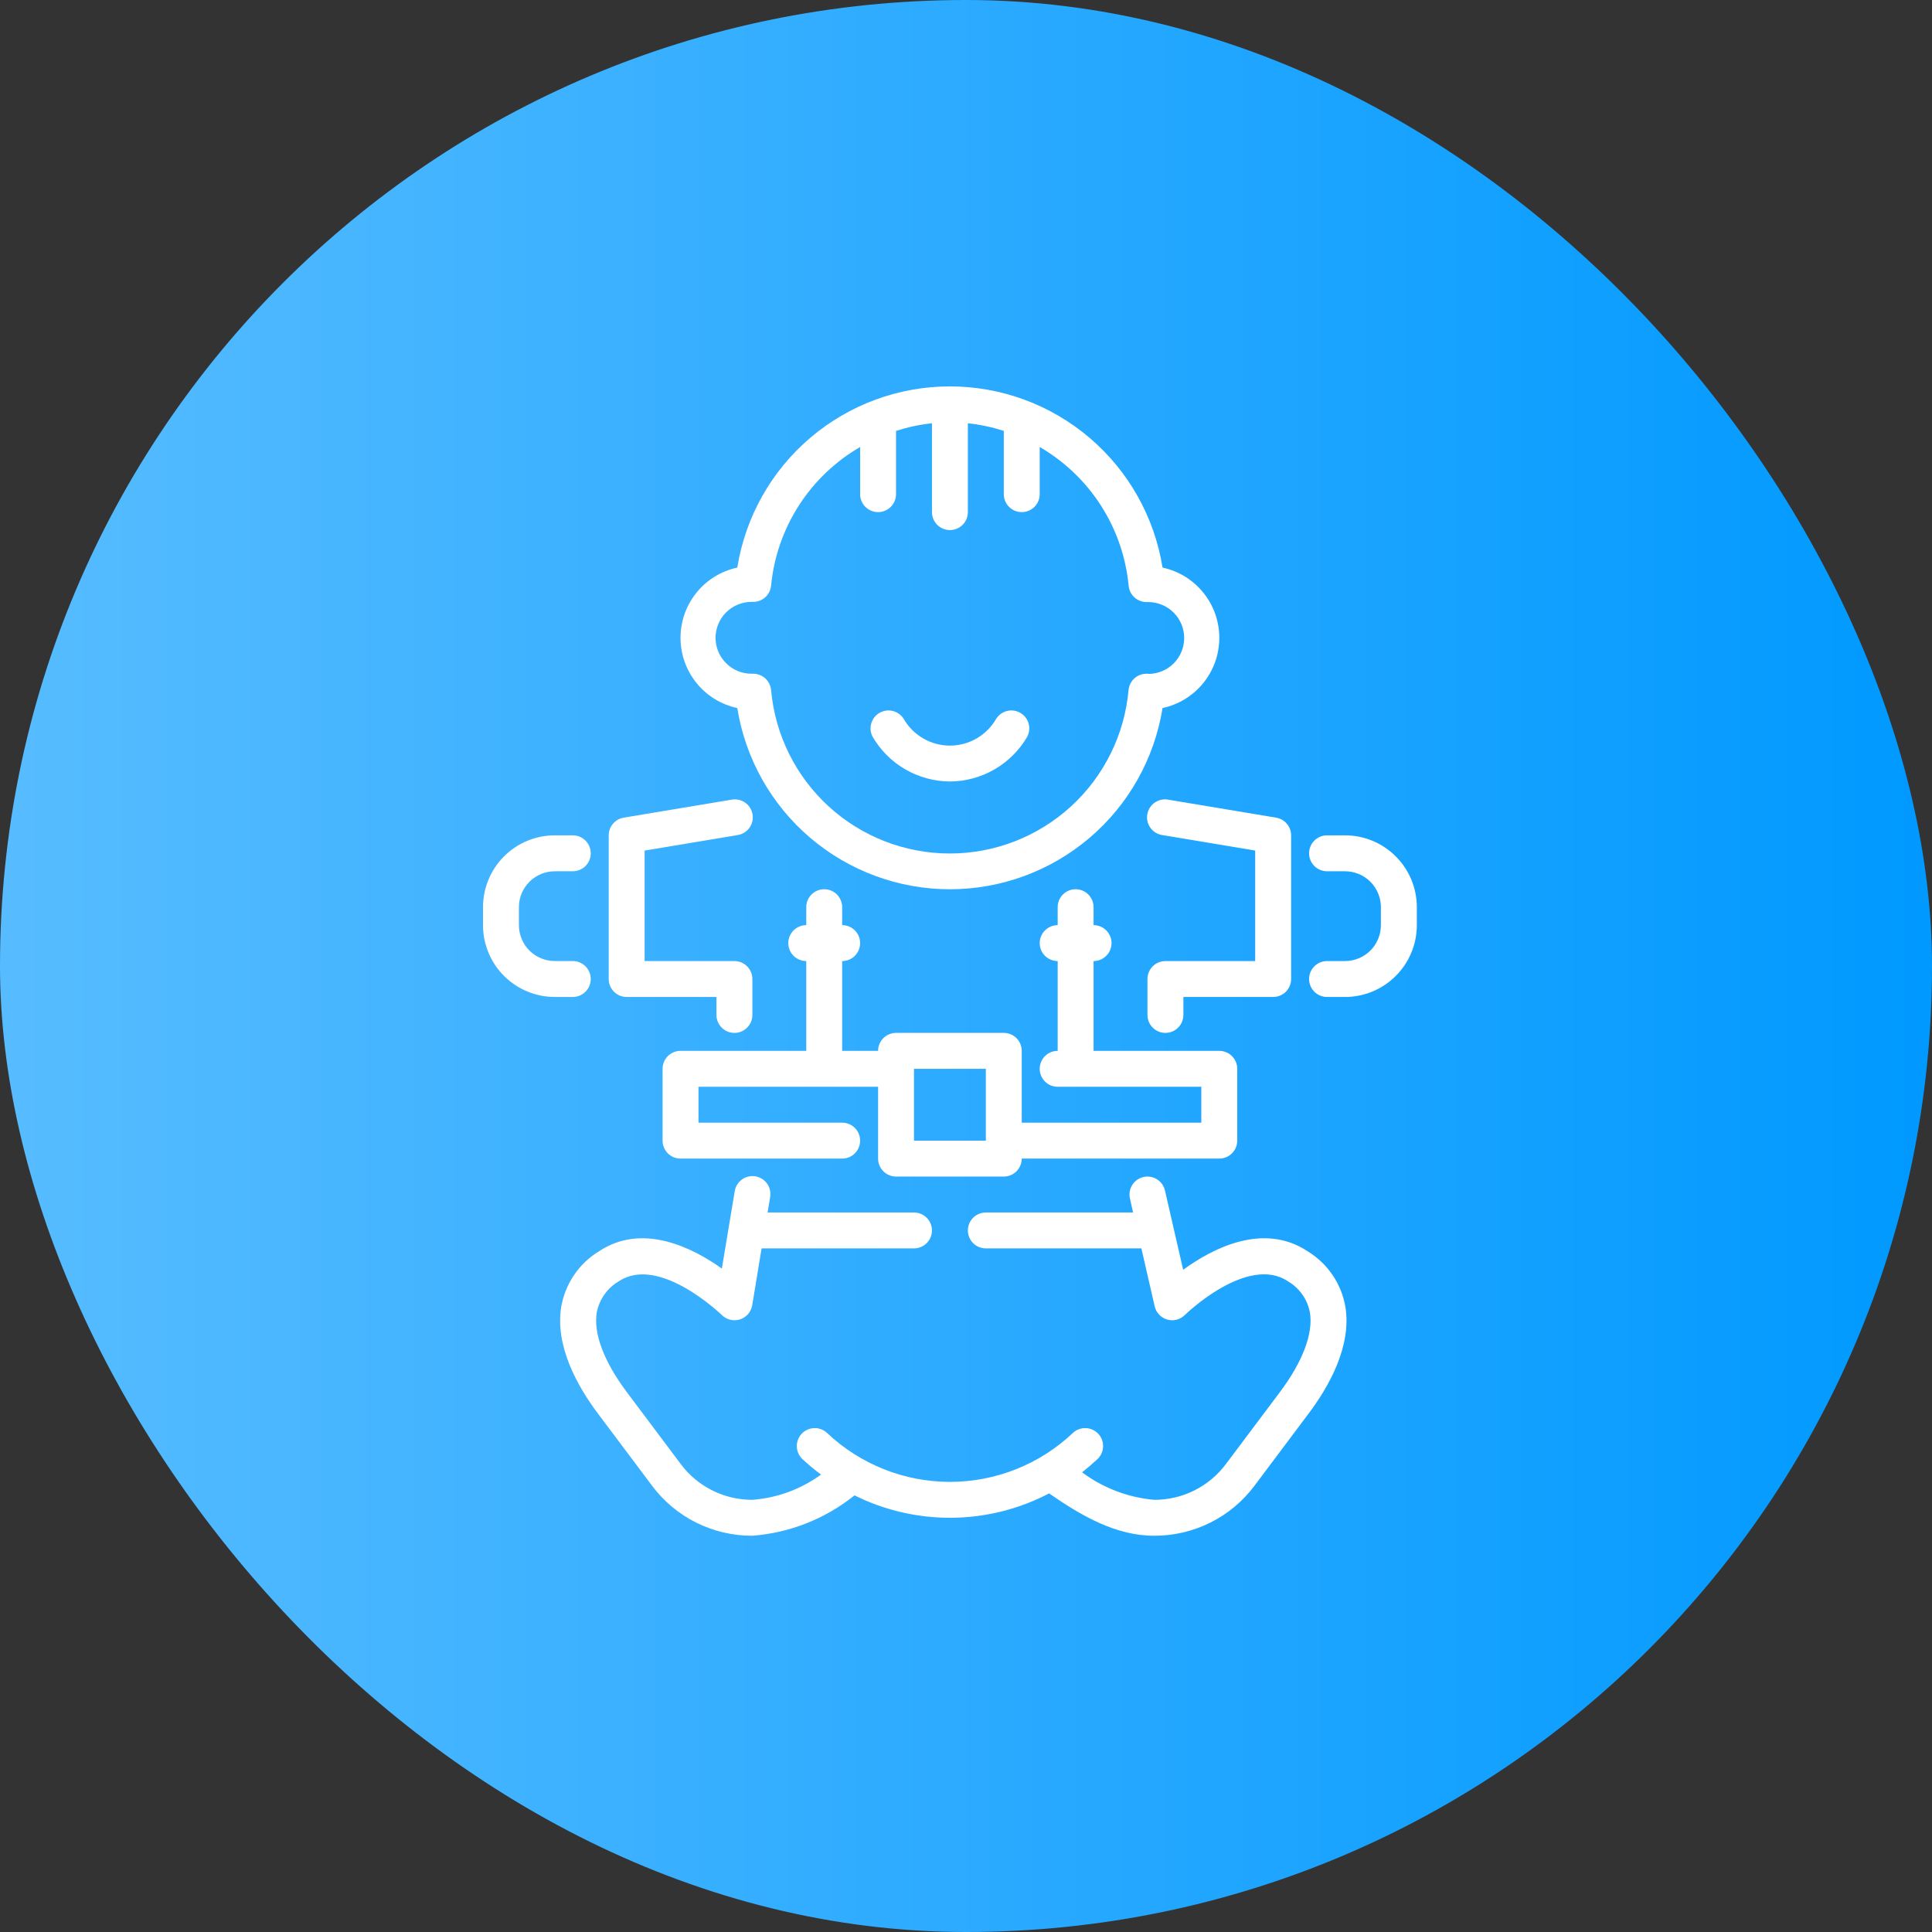 <svg width="60" height="60" viewBox="0 0 60 60" fill="none" xmlns="http://www.w3.org/2000/svg">
<rect x="0" y="0" width="60" height="60" fill="#333333" stroke="none"/>
<rect width="60" height="60" rx="30" fill="url(#paint0_linear_222_121)"/>
<path d="M36.104 17.627C35.852 16.057 35.049 14.629 33.839 13.598C32.628 12.566 31.09 12 29.5 12C27.91 12 26.373 12.566 25.162 13.598C23.952 14.629 23.149 16.057 22.897 17.627C22.398 17.734 21.95 18.009 21.63 18.406C21.309 18.803 21.134 19.298 21.134 19.808C21.134 20.319 21.309 20.814 21.63 21.21C21.95 21.608 22.398 21.882 22.897 21.989C23.149 23.559 23.952 24.988 25.162 26.019C26.373 27.05 27.91 27.617 29.5 27.617C31.09 27.617 32.628 27.05 33.839 26.019C35.049 24.988 35.852 23.559 36.104 21.989C36.603 21.882 37.05 21.608 37.371 21.21C37.692 20.814 37.867 20.319 37.867 19.808C37.867 19.298 37.692 18.803 37.371 18.406C37.05 18.009 36.603 17.734 36.104 17.627ZM35.658 20.923C35.64 20.923 35.621 20.923 35.606 20.923C35.467 20.923 35.332 20.974 35.229 21.068C35.125 21.162 35.061 21.292 35.048 21.431C34.924 22.817 34.285 24.107 33.258 25.046C32.231 25.985 30.89 26.506 29.498 26.506C28.106 26.506 26.764 25.985 25.737 25.046C24.71 24.107 24.071 22.817 23.947 21.431C23.934 21.292 23.87 21.162 23.767 21.068C23.663 20.974 23.529 20.923 23.389 20.923C23.375 20.923 23.356 20.923 23.338 20.923C23.042 20.923 22.758 20.806 22.549 20.596C22.34 20.387 22.222 20.104 22.222 19.808C22.222 19.512 22.34 19.228 22.549 19.019C22.758 18.81 23.042 18.692 23.338 18.692C23.356 18.692 23.375 18.692 23.39 18.692C23.529 18.693 23.664 18.641 23.767 18.547C23.87 18.453 23.935 18.324 23.947 18.185C24.033 17.299 24.329 16.447 24.809 15.699C25.29 14.951 25.942 14.328 26.712 13.882V15.347C26.712 15.495 26.771 15.636 26.875 15.741C26.98 15.846 27.122 15.904 27.27 15.904C27.418 15.904 27.559 15.846 27.664 15.741C27.769 15.636 27.827 15.495 27.827 15.347V13.382C28.19 13.265 28.564 13.185 28.943 13.145V15.904C28.943 16.052 29.002 16.194 29.106 16.299C29.211 16.403 29.352 16.462 29.5 16.462C29.648 16.462 29.79 16.403 29.895 16.299C29.999 16.194 30.058 16.052 30.058 15.904V13.145C30.437 13.185 30.811 13.265 31.174 13.382V15.347C31.174 15.495 31.232 15.636 31.337 15.741C31.442 15.846 31.583 15.904 31.731 15.904C31.879 15.904 32.021 15.846 32.126 15.741C32.23 15.636 32.289 15.495 32.289 15.347V13.882C33.059 14.329 33.711 14.953 34.192 15.702C34.672 16.452 34.967 17.305 35.051 18.191C35.064 18.33 35.128 18.459 35.231 18.553C35.335 18.647 35.469 18.699 35.609 18.698C35.623 18.698 35.642 18.698 35.66 18.698C35.956 18.698 36.24 18.816 36.449 19.025C36.658 19.234 36.776 19.518 36.776 19.814C36.776 20.11 36.658 20.393 36.449 20.603C36.24 20.812 35.956 20.929 35.66 20.929L35.658 20.923Z" fill="white"/>
<path d="M29.5 24.27C29.013 24.267 28.535 24.137 28.113 23.892C27.692 23.648 27.341 23.297 27.097 22.876C27.032 22.748 27.018 22.601 27.058 22.464C27.099 22.327 27.19 22.21 27.314 22.139C27.438 22.067 27.584 22.046 27.723 22.079C27.862 22.113 27.983 22.198 28.061 22.318C28.206 22.573 28.415 22.784 28.668 22.931C28.921 23.078 29.208 23.156 29.5 23.156C29.793 23.156 30.08 23.078 30.333 22.931C30.586 22.784 30.795 22.573 30.94 22.318C31.018 22.198 31.139 22.113 31.278 22.079C31.417 22.046 31.563 22.067 31.687 22.139C31.811 22.21 31.902 22.327 31.943 22.464C31.983 22.601 31.969 22.748 31.904 22.876C31.66 23.297 31.309 23.648 30.888 23.892C30.466 24.137 29.988 24.267 29.5 24.27Z" fill="white"/>
<path d="M36.193 32.078C36.045 32.078 35.903 32.019 35.799 31.914C35.694 31.81 35.635 31.668 35.635 31.52V30.404C35.635 30.257 35.694 30.115 35.799 30.01C35.903 29.905 36.045 29.847 36.193 29.847H38.981V26.415L36.101 25.935C36.027 25.924 35.956 25.899 35.893 25.861C35.829 25.823 35.773 25.772 35.73 25.712C35.686 25.652 35.654 25.584 35.637 25.512C35.62 25.439 35.617 25.364 35.63 25.291C35.642 25.218 35.669 25.147 35.709 25.084C35.748 25.022 35.8 24.968 35.861 24.925C35.922 24.883 35.991 24.853 36.064 24.837C36.137 24.822 36.212 24.821 36.285 24.835L39.631 25.393C39.761 25.415 39.88 25.482 39.965 25.583C40.05 25.683 40.097 25.811 40.097 25.943V30.404C40.097 30.552 40.038 30.694 39.934 30.799C39.829 30.903 39.687 30.962 39.539 30.962H36.751V31.52C36.751 31.668 36.692 31.81 36.587 31.914C36.483 32.019 36.341 32.078 36.193 32.078Z" fill="white"/>
<path d="M41.77 30.962H41.212C41.064 30.962 40.922 30.903 40.818 30.798C40.713 30.694 40.655 30.552 40.655 30.404C40.655 30.256 40.713 30.114 40.818 30.01C40.922 29.905 41.064 29.846 41.212 29.846H41.77C42.066 29.846 42.35 29.729 42.559 29.52C42.768 29.311 42.885 29.027 42.885 28.731V28.173C42.885 27.877 42.768 27.594 42.559 27.384C42.35 27.175 42.066 27.058 41.77 27.058H41.212C41.064 27.058 40.922 26.999 40.818 26.895C40.713 26.79 40.655 26.648 40.655 26.5C40.655 26.352 40.713 26.21 40.818 26.106C40.922 26.001 41.064 25.942 41.212 25.942H41.77C42.362 25.942 42.929 26.177 43.347 26.596C43.766 27.014 44.001 27.582 44.001 28.173V28.731C44.001 29.323 43.766 29.89 43.347 30.308C42.929 30.727 42.362 30.962 41.77 30.962Z" fill="white"/>
<path d="M22.808 32.078C22.66 32.078 22.518 32.019 22.414 31.914C22.309 31.81 22.25 31.668 22.25 31.52V30.962H19.462C19.314 30.962 19.172 30.903 19.067 30.799C18.963 30.694 18.904 30.552 18.904 30.404V25.943C18.904 25.811 18.951 25.683 19.036 25.583C19.121 25.482 19.239 25.415 19.37 25.393L22.716 24.835C22.789 24.821 22.864 24.822 22.937 24.837C23.009 24.853 23.078 24.883 23.14 24.925C23.201 24.968 23.253 25.022 23.292 25.084C23.332 25.147 23.359 25.218 23.371 25.291C23.384 25.364 23.381 25.439 23.364 25.512C23.347 25.584 23.315 25.652 23.271 25.712C23.227 25.772 23.172 25.823 23.108 25.861C23.044 25.899 22.974 25.924 22.9 25.935L20.019 26.415V29.847H22.808C22.956 29.847 23.098 29.905 23.202 30.01C23.307 30.115 23.366 30.257 23.366 30.404V31.52C23.366 31.668 23.307 31.81 23.202 31.914C23.098 32.019 22.956 32.078 22.808 32.078Z" fill="white"/>
<path d="M17.788 30.962H17.231C16.639 30.962 16.072 30.727 15.653 30.308C15.235 29.89 15 29.323 15 28.731V28.173C15 27.582 15.235 27.014 15.653 26.596C16.072 26.177 16.639 25.942 17.231 25.942H17.788C17.936 25.942 18.078 26.001 18.183 26.106C18.288 26.21 18.346 26.352 18.346 26.5C18.346 26.648 18.288 26.79 18.183 26.895C18.078 26.999 17.936 27.058 17.788 27.058H17.231C16.935 27.058 16.651 27.175 16.442 27.384C16.233 27.594 16.115 27.877 16.115 28.173V28.731C16.115 29.027 16.233 29.311 16.442 29.52C16.651 29.729 16.935 29.846 17.231 29.846H17.788C17.936 29.846 18.078 29.905 18.183 30.01C18.288 30.114 18.346 30.256 18.346 30.404C18.346 30.552 18.288 30.694 18.183 30.798C18.078 30.903 17.936 30.962 17.788 30.962Z" fill="white"/>
<path d="M37.866 32.635H33.962V29.847C34.11 29.847 34.252 29.788 34.356 29.683C34.461 29.579 34.52 29.437 34.52 29.289C34.52 29.141 34.461 28.999 34.356 28.895C34.252 28.79 34.11 28.731 33.962 28.731V28.173C33.962 28.026 33.903 27.884 33.799 27.779C33.694 27.674 33.552 27.616 33.404 27.616C33.257 27.616 33.115 27.674 33.01 27.779C32.905 27.884 32.847 28.026 32.847 28.173V28.731C32.699 28.731 32.557 28.79 32.452 28.895C32.348 28.999 32.289 29.141 32.289 29.289C32.289 29.437 32.348 29.579 32.452 29.683C32.557 29.788 32.699 29.847 32.847 29.847V32.635C32.699 32.635 32.557 32.694 32.452 32.798C32.348 32.903 32.289 33.045 32.289 33.193C32.289 33.341 32.348 33.483 32.452 33.587C32.557 33.692 32.699 33.751 32.847 33.751H37.308V34.866H31.731V32.635C31.731 32.487 31.672 32.345 31.568 32.241C31.463 32.136 31.322 32.077 31.174 32.077H27.827C27.679 32.077 27.538 32.136 27.433 32.241C27.328 32.345 27.27 32.487 27.27 32.635H26.154V29.847C26.302 29.847 26.444 29.788 26.549 29.683C26.653 29.579 26.712 29.437 26.712 29.289C26.712 29.141 26.653 28.999 26.549 28.895C26.444 28.79 26.302 28.731 26.154 28.731V28.173C26.154 28.026 26.095 27.884 25.991 27.779C25.886 27.674 25.744 27.616 25.596 27.616C25.449 27.616 25.307 27.674 25.202 27.779C25.098 27.884 25.039 28.026 25.039 28.173V28.731C24.891 28.731 24.749 28.79 24.644 28.895C24.54 28.999 24.481 29.141 24.481 29.289C24.481 29.437 24.54 29.579 24.644 29.683C24.749 29.788 24.891 29.847 25.039 29.847V32.635H21.135C20.987 32.635 20.845 32.694 20.74 32.798C20.636 32.903 20.577 33.045 20.577 33.193V35.424C20.577 35.572 20.636 35.713 20.74 35.818C20.845 35.923 20.987 35.981 21.135 35.981H26.154C26.302 35.981 26.444 35.923 26.549 35.818C26.653 35.713 26.712 35.572 26.712 35.424C26.712 35.276 26.653 35.134 26.549 35.029C26.444 34.925 26.302 34.866 26.154 34.866H21.692V33.751H27.27V35.981C27.27 36.129 27.328 36.271 27.433 36.376C27.538 36.48 27.679 36.539 27.827 36.539H31.174C31.322 36.539 31.463 36.48 31.568 36.376C31.672 36.271 31.731 36.129 31.731 35.981H37.866C38.014 35.981 38.156 35.923 38.26 35.818C38.365 35.713 38.424 35.572 38.424 35.424V33.193C38.424 33.045 38.365 32.903 38.26 32.798C38.156 32.694 38.014 32.635 37.866 32.635ZM28.385 35.424V33.193H30.616V35.424H28.385Z" fill="white"/>
<path d="M41.779 40.566C41.716 40.216 41.58 39.884 41.38 39.591C41.179 39.297 40.919 39.05 40.617 38.864C39.235 37.943 37.649 38.775 36.744 39.434L36.179 36.972C36.146 36.828 36.057 36.703 35.932 36.624C35.806 36.546 35.655 36.52 35.511 36.553C35.366 36.586 35.241 36.675 35.163 36.801C35.084 36.926 35.058 37.078 35.092 37.222L35.189 37.655H30.616C30.468 37.655 30.326 37.714 30.221 37.819C30.117 37.923 30.058 38.065 30.058 38.213C30.058 38.361 30.117 38.503 30.221 38.607C30.326 38.712 30.468 38.77 30.616 38.77H35.447L35.859 40.568C35.882 40.665 35.929 40.755 35.998 40.827C36.066 40.899 36.153 40.952 36.249 40.98C36.345 41.007 36.446 41.009 36.542 40.984C36.639 40.959 36.727 40.908 36.797 40.838C36.816 40.818 38.74 38.953 39.998 39.792C40.173 39.895 40.325 40.034 40.442 40.199C40.56 40.365 40.641 40.554 40.679 40.754C40.791 41.404 40.46 42.283 39.749 43.232L38.076 45.462C37.817 45.81 37.481 46.092 37.093 46.286C36.706 46.48 36.278 46.58 35.845 46.578C35.033 46.507 34.258 46.211 33.605 45.724C33.771 45.594 33.932 45.456 34.087 45.311C34.193 45.209 34.254 45.069 34.258 44.923C34.262 44.776 34.207 44.633 34.107 44.526C34.006 44.419 33.867 44.356 33.72 44.351C33.573 44.346 33.43 44.399 33.322 44.499C32.291 45.476 30.923 46.021 29.502 46.021C28.081 46.021 26.714 45.476 25.682 44.499C25.574 44.399 25.431 44.346 25.284 44.351C25.137 44.356 24.998 44.419 24.898 44.526C24.797 44.633 24.742 44.776 24.746 44.923C24.75 45.069 24.811 45.209 24.917 45.311C25.102 45.483 25.296 45.644 25.498 45.794C24.875 46.248 24.137 46.52 23.368 46.578C22.935 46.58 22.508 46.48 22.12 46.286C21.733 46.093 21.396 45.811 21.138 45.463L19.465 43.232C18.754 42.284 18.423 41.404 18.534 40.754C18.573 40.555 18.654 40.366 18.772 40.2C18.889 40.034 19.041 39.895 19.216 39.793C20.467 38.956 22.395 40.82 22.417 40.839C22.489 40.911 22.581 40.962 22.68 40.986C22.78 41.01 22.884 41.006 22.981 40.975C23.079 40.944 23.166 40.886 23.233 40.809C23.299 40.731 23.344 40.637 23.361 40.536L23.652 38.77H28.385C28.533 38.77 28.675 38.712 28.779 38.607C28.884 38.503 28.943 38.361 28.943 38.213C28.943 38.065 28.884 37.923 28.779 37.819C28.675 37.714 28.533 37.655 28.385 37.655H23.838L23.916 37.189C23.93 37.116 23.929 37.041 23.914 36.968C23.899 36.895 23.869 36.825 23.826 36.764C23.784 36.703 23.73 36.651 23.667 36.611C23.604 36.571 23.533 36.544 23.46 36.532C23.386 36.52 23.311 36.522 23.239 36.54C23.166 36.557 23.098 36.589 23.038 36.633C22.978 36.677 22.927 36.733 22.889 36.797C22.851 36.861 22.826 36.932 22.816 37.005L22.418 39.397C21.504 38.745 19.95 37.961 18.595 38.864C18.292 39.05 18.032 39.297 17.832 39.591C17.632 39.884 17.496 40.216 17.433 40.566C17.223 41.793 17.935 43.055 18.57 43.901L20.244 46.132C20.605 46.619 21.077 47.014 21.619 47.285C22.162 47.556 22.76 47.696 23.367 47.694C24.526 47.605 25.632 47.168 26.538 46.44C27.479 46.908 28.517 47.146 29.567 47.136C30.617 47.125 31.651 46.866 32.581 46.379C33.577 47.07 34.646 47.694 35.843 47.694C36.449 47.696 37.048 47.556 37.59 47.285C38.133 47.014 38.604 46.619 38.966 46.132L40.639 43.901C41.276 43.055 41.989 41.79 41.779 40.566Z" fill="white"/>
<defs>
<linearGradient id="paint0_linear_222_121" x1="0" y1="30" x2="60" y2="30" gradientUnits="userSpaceOnUse">
<stop stop-color="#57BCFF"/>
<stop offset="1" stop-color="#0099FF"/>
</linearGradient>
</defs>
</svg>
